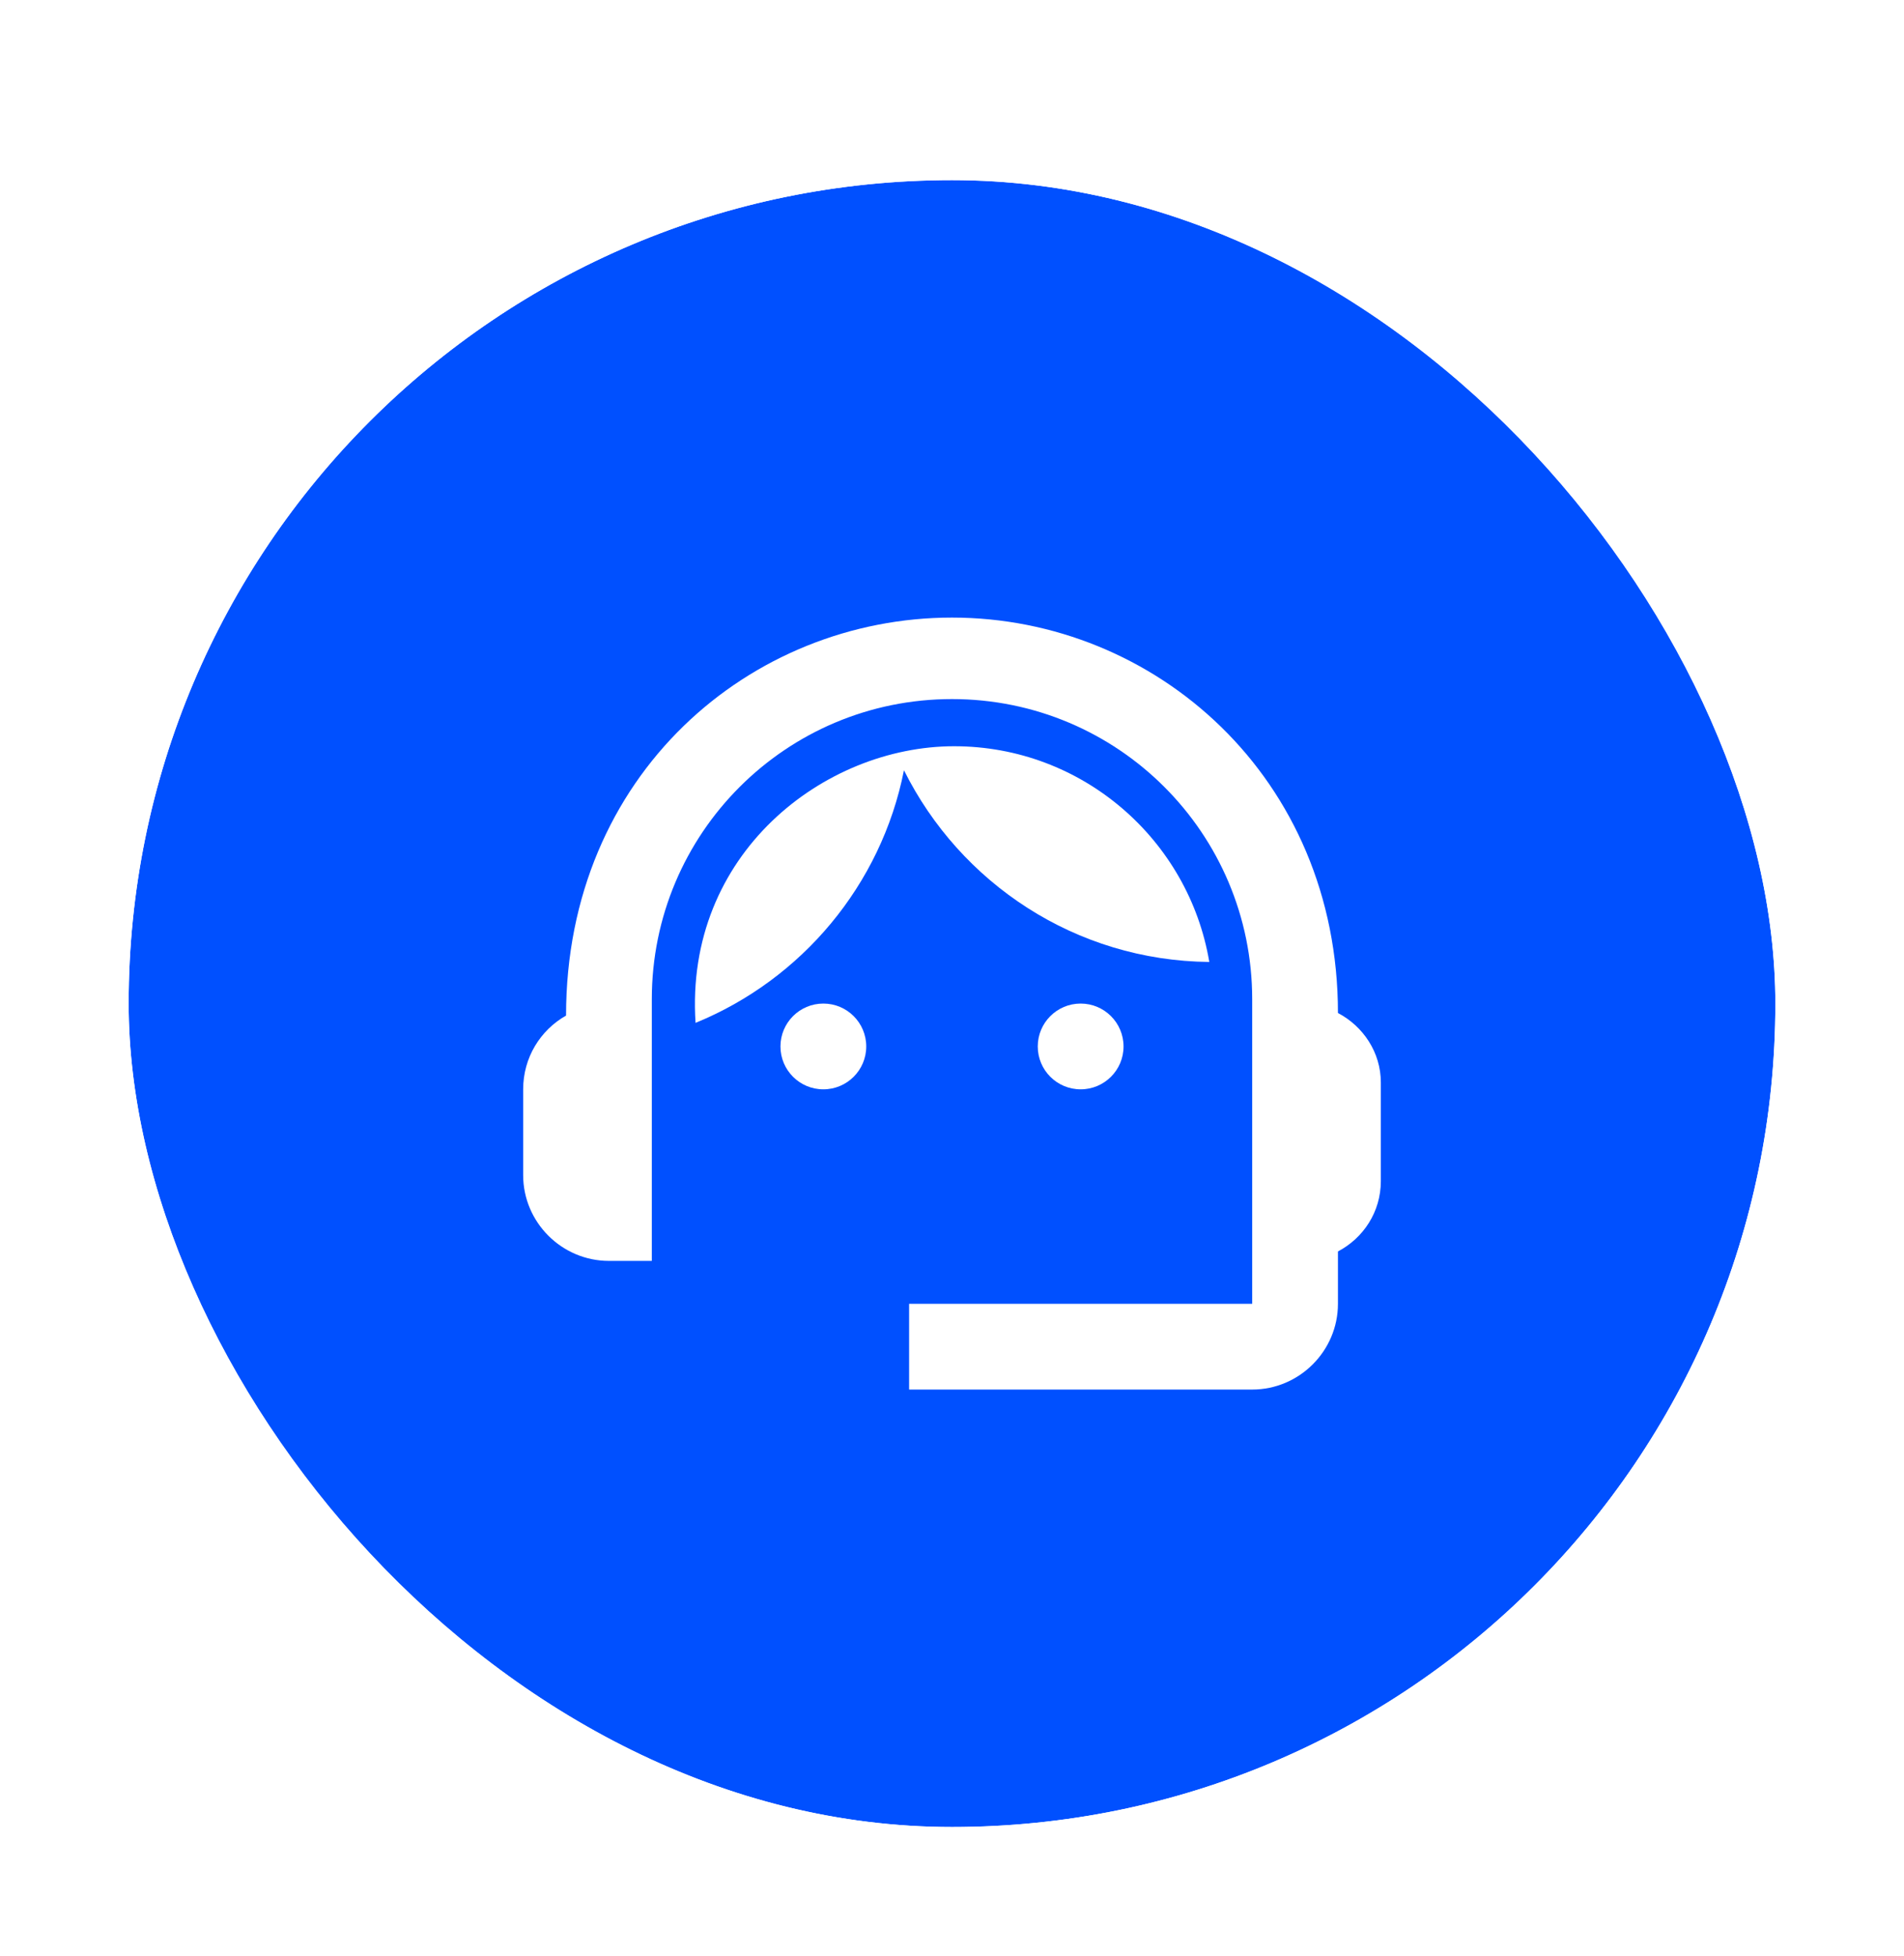 <svg width="74" height="76" viewBox="0 0 74 76" fill="none" xmlns="http://www.w3.org/2000/svg">
<g filter="url(#filter0_d_1622_5921)">
<rect x="5" y="1" width="64" height="64" rx="32" fill="#0050FF"/>
<path d="M52 33.367C52 24.217 44.9 18 37 18C29.183 18 22 24.083 22 33.467C21 34.033 20.333 35.1 20.333 36.333V39.667C20.333 41.5 21.833 43 23.667 43H25.333V32.833C25.333 26.383 30.55 21.167 37 21.167C43.45 21.167 48.667 26.383 48.667 32.833V44.667H35.333V48H48.667C50.5 48 52 46.5 52 44.667V42.633C52.983 42.117 53.667 41.1 53.667 39.9V36.067C53.667 34.9 52.983 33.883 52 33.367Z" fill="white"/>
<path d="M32 36.333C32.92 36.333 33.667 35.587 33.667 34.667C33.667 33.746 32.92 33 32 33C31.079 33 30.333 33.746 30.333 34.667C30.333 35.587 31.079 36.333 32 36.333Z" fill="white"/>
<path d="M42 36.333C42.92 36.333 43.667 35.587 43.667 34.667C43.667 33.746 42.92 33 42 33C41.079 33 40.333 33.746 40.333 34.667C40.333 35.587 41.079 36.333 42 36.333Z" fill="white"/>
<path d="M47 31.383C46.2 26.633 42.067 23 37.083 23C32.033 23 26.6 27.183 27.033 33.75C31.15 32.067 34.25 28.4 35.133 23.933C37.317 28.317 41.8 31.333 47 31.383Z" fill="white"/>
<rect x="4.5" y="0.5" width="65" height="65" rx="32.5" stroke="white"/>
</g>
<defs>
<filter id="filter0_d_1622_5921" x="0" y="0" width="74" height="76" filterUnits="userSpaceOnUse" color-interpolation-filters="sRGB">
<feFlood flood-opacity="0" result="BackgroundImageFix"/>
<feColorMatrix in="SourceAlpha" type="matrix" values="0 0 0 0 0 0 0 0 0 0 0 0 0 0 0 0 0 0 127 0" result="hardAlpha"/>
<feOffset dy="6"/>
<feGaussianBlur stdDeviation="2"/>
<feComposite in2="hardAlpha" operator="out"/>
<feColorMatrix type="matrix" values="0 0 0 0 0 0 0 0 0 0.314 0 0 0 0 1 0 0 0 0.1 0"/>
<feBlend mode="normal" in2="BackgroundImageFix" result="effect1_dropShadow_1622_5921"/>
<feBlend mode="normal" in="SourceGraphic" in2="effect1_dropShadow_1622_5921" result="shape"/>
</filter>
</defs>
</svg>

